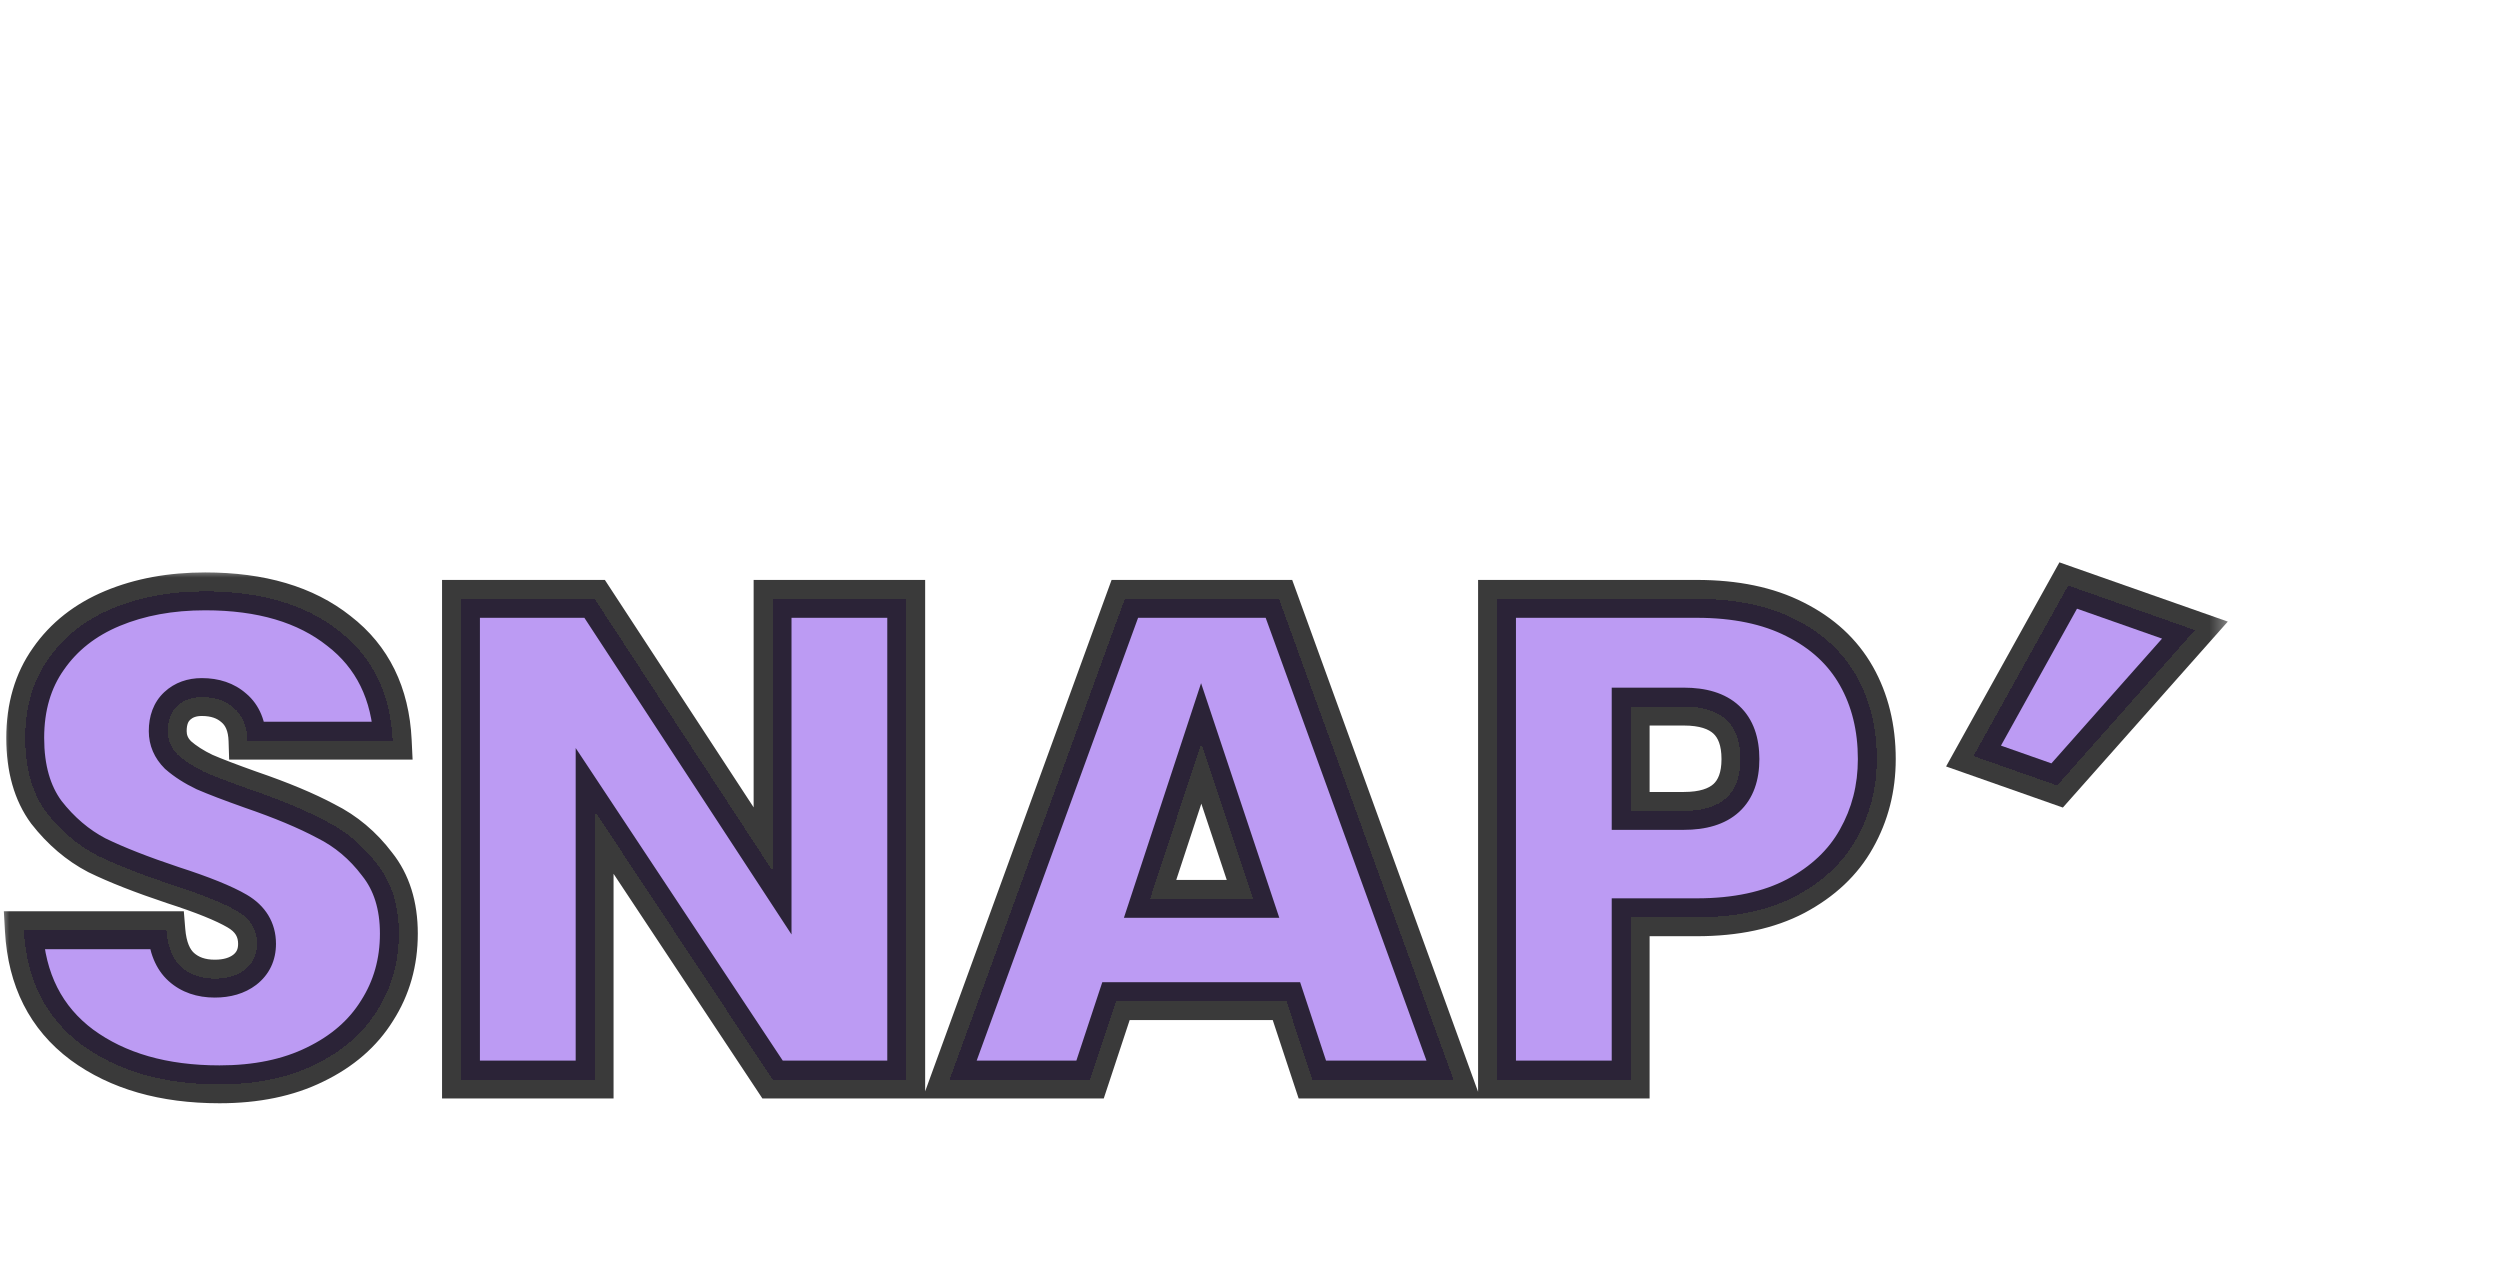 <svg width="132" height="68" viewBox="0 0 132 68" fill="none" xmlns="http://www.w3.org/2000/svg">
<g filter="url(#filter0_d_121_27696)">
<mask id="path-1-outside-1_121_27696" maskUnits="userSpaceOnUse" x="4" y="27" width="101" height="29" fill="black">
<rect fill="white" x="4" y="27" width="101" height="29"/>
<path d="M15.592 54.252C12.64 54.252 10.216 53.556 8.32 52.164C6.424 50.748 5.404 48.732 5.26 46.116H12.784C12.856 47.004 13.12 47.652 13.576 48.06C14.032 48.468 14.62 48.672 15.34 48.672C15.988 48.672 16.516 48.516 16.924 48.204C17.356 47.868 17.572 47.412 17.572 46.836C17.572 46.092 17.224 45.516 16.528 45.108C15.832 44.7 14.704 44.244 13.144 43.74C11.488 43.188 10.144 42.66 9.112 42.156C8.104 41.628 7.216 40.872 6.448 39.888C5.704 38.88 5.332 37.572 5.332 35.964C5.332 34.332 5.74 32.94 6.556 31.788C7.372 30.612 8.5 29.724 9.94 29.124C11.38 28.524 13.012 28.224 14.836 28.224C17.788 28.224 20.14 28.92 21.892 30.312C23.668 31.68 24.616 33.612 24.736 36.108H17.068C17.044 35.34 16.804 34.764 16.348 34.38C15.916 33.996 15.352 33.804 14.656 33.804C14.128 33.804 13.696 33.96 13.36 34.272C13.024 34.584 12.856 35.028 12.856 35.604C12.856 36.084 13.036 36.504 13.396 36.864C13.78 37.2 14.248 37.5 14.8 37.764C15.352 38.004 16.168 38.316 17.248 38.7C18.856 39.252 20.176 39.804 21.208 40.356C22.264 40.884 23.164 41.64 23.908 42.624C24.676 43.584 25.06 44.808 25.06 46.296C25.06 47.808 24.676 49.164 23.908 50.364C23.164 51.564 22.072 52.512 20.632 53.208C19.216 53.904 17.536 54.252 15.592 54.252ZM51.848 54H44.792L35.396 39.816V54H28.34V28.62H35.396L44.792 42.984V28.62H51.848V54ZM71.924 49.86H62.924L61.556 54H54.14L63.392 28.62H71.528L80.744 54H73.292L71.924 49.86ZM70.16 44.46L67.424 36.252L64.724 44.46H70.16ZM103.095 37.08C103.095 38.616 102.735 40.02 102.015 41.292C101.319 42.54 100.251 43.548 98.811 44.316C97.395 45.06 95.655 45.432 93.591 45.432H90.099V54H83.043V28.62H93.591C95.631 28.62 97.359 28.98 98.775 29.7C100.215 30.42 101.295 31.416 102.015 32.688C102.735 33.96 103.095 35.424 103.095 37.08ZM92.907 39.816C94.899 39.816 95.895 38.904 95.895 37.08C95.895 35.232 94.899 34.308 92.907 34.308H90.099V39.816H92.907Z"/>
</mask>
<path d="M15.592 54.252C12.64 54.252 10.216 53.556 8.32 52.164C6.424 50.748 5.404 48.732 5.26 46.116H12.784C12.856 47.004 13.12 47.652 13.576 48.06C14.032 48.468 14.62 48.672 15.34 48.672C15.988 48.672 16.516 48.516 16.924 48.204C17.356 47.868 17.572 47.412 17.572 46.836C17.572 46.092 17.224 45.516 16.528 45.108C15.832 44.7 14.704 44.244 13.144 43.74C11.488 43.188 10.144 42.66 9.112 42.156C8.104 41.628 7.216 40.872 6.448 39.888C5.704 38.88 5.332 37.572 5.332 35.964C5.332 34.332 5.74 32.94 6.556 31.788C7.372 30.612 8.5 29.724 9.94 29.124C11.38 28.524 13.012 28.224 14.836 28.224C17.788 28.224 20.14 28.92 21.892 30.312C23.668 31.68 24.616 33.612 24.736 36.108H17.068C17.044 35.34 16.804 34.764 16.348 34.38C15.916 33.996 15.352 33.804 14.656 33.804C14.128 33.804 13.696 33.96 13.36 34.272C13.024 34.584 12.856 35.028 12.856 35.604C12.856 36.084 13.036 36.504 13.396 36.864C13.78 37.2 14.248 37.5 14.8 37.764C15.352 38.004 16.168 38.316 17.248 38.7C18.856 39.252 20.176 39.804 21.208 40.356C22.264 40.884 23.164 41.64 23.908 42.624C24.676 43.584 25.06 44.808 25.06 46.296C25.06 47.808 24.676 49.164 23.908 50.364C23.164 51.564 22.072 52.512 20.632 53.208C19.216 53.904 17.536 54.252 15.592 54.252ZM51.848 54H44.792L35.396 39.816V54H28.34V28.62H35.396L44.792 42.984V28.62H51.848V54ZM71.924 49.86H62.924L61.556 54H54.14L63.392 28.62H71.528L80.744 54H73.292L71.924 49.86ZM70.16 44.46L67.424 36.252L64.724 44.46H70.16ZM103.095 37.08C103.095 38.616 102.735 40.02 102.015 41.292C101.319 42.54 100.251 43.548 98.811 44.316C97.395 45.06 95.655 45.432 93.591 45.432H90.099V54H83.043V28.62H93.591C95.631 28.62 97.359 28.98 98.775 29.7C100.215 30.42 101.295 31.416 102.015 32.688C102.735 33.96 103.095 35.424 103.095 37.08ZM92.907 39.816C94.899 39.816 95.895 38.904 95.895 37.08C95.895 35.232 94.899 34.308 92.907 34.308H90.099V39.816H92.907Z" fill="#BC9BF3" shape-rendering="crispEdges"/>
<path d="M8.32 52.164L7.722 52.965L7.728 52.97L8.32 52.164ZM5.26 46.116V45.116H4.203L4.262 46.171L5.26 46.116ZM12.784 46.116L13.781 46.035L13.706 45.116H12.784V46.116ZM13.576 48.06L12.909 48.805L13.576 48.06ZM16.924 48.204L17.532 48.998L17.538 48.993L16.924 48.204ZM16.528 45.108L17.034 44.245H17.034L16.528 45.108ZM13.144 43.74L12.828 44.689L12.837 44.692L13.144 43.74ZM9.112 42.156L8.648 43.042L8.66 43.048L8.673 43.055L9.112 42.156ZM6.448 39.888L5.643 40.482L5.651 40.493L5.66 40.503L6.448 39.888ZM6.556 31.788L7.372 32.366L7.378 32.358L6.556 31.788ZM9.94 29.124L9.555 28.201L9.555 28.201L9.94 29.124ZM21.892 30.312L21.27 31.095L21.276 31.1L21.282 31.104L21.892 30.312ZM24.736 36.108V37.108H25.785L25.735 36.06L24.736 36.108ZM17.068 36.108L16.069 36.139L16.099 37.108H17.068V36.108ZM16.348 34.38L15.684 35.127L15.694 35.136L15.704 35.145L16.348 34.38ZM13.36 34.272L14.04 35.005L13.36 34.272ZM13.396 36.864L12.689 37.571L12.712 37.595L12.738 37.617L13.396 36.864ZM14.8 37.764L14.368 38.666L14.385 38.674L14.401 38.681L14.8 37.764ZM17.248 38.7L16.913 39.642L16.923 39.646L17.248 38.7ZM21.208 40.356L20.736 41.238L20.748 41.244L20.761 41.25L21.208 40.356ZM23.908 42.624L23.11 43.227L23.119 43.238L23.127 43.249L23.908 42.624ZM23.908 50.364L23.066 49.825L23.062 49.831L23.058 49.837L23.908 50.364ZM20.632 53.208L20.197 52.308L20.191 52.311L20.632 53.208ZM15.592 54.252V53.252C12.798 53.252 10.597 52.595 8.912 51.358L8.32 52.164L7.728 52.97C9.835 54.517 12.482 55.252 15.592 55.252V54.252ZM8.32 52.164L8.918 51.363C7.287 50.144 6.388 48.417 6.258 46.061L5.26 46.116L4.262 46.171C4.42 49.047 5.561 51.352 7.722 52.965L8.32 52.164ZM5.26 46.116V47.116H12.784V46.116V45.116H5.26V46.116ZM12.784 46.116L11.787 46.197C11.871 47.225 12.19 48.162 12.909 48.805L13.576 48.06L14.243 47.315C14.05 47.142 13.841 46.783 13.781 46.035L12.784 46.116ZM13.576 48.06L12.909 48.805C13.58 49.406 14.42 49.672 15.34 49.672V48.672V47.672C14.82 47.672 14.484 47.53 14.243 47.315L13.576 48.06ZM15.34 48.672V49.672C16.149 49.672 16.908 49.475 17.532 48.998L16.924 48.204L16.317 47.41C16.124 47.557 15.827 47.672 15.34 47.672V48.672ZM16.924 48.204L17.538 48.993C18.228 48.457 18.572 47.702 18.572 46.836H17.572H16.572C16.572 47.122 16.484 47.279 16.31 47.415L16.924 48.204ZM17.572 46.836H18.572C18.572 45.702 18.005 44.814 17.034 44.245L16.528 45.108L16.022 45.971C16.444 46.218 16.572 46.482 16.572 46.836H17.572ZM16.528 45.108L17.034 44.245C16.239 43.78 15.025 43.297 13.451 42.788L13.144 43.74L12.837 44.692C14.383 45.191 15.425 45.62 16.022 45.971L16.528 45.108ZM13.144 43.74L13.46 42.791C11.827 42.247 10.528 41.735 9.551 41.257L9.112 42.156L8.673 43.055C9.76 43.585 11.149 44.129 12.828 44.689L13.144 43.74ZM9.112 42.156L9.576 41.27C8.706 40.814 7.925 40.156 7.236 39.273L6.448 39.888L5.66 40.503C6.507 41.589 7.502 42.442 8.648 43.042L9.112 42.156ZM6.448 39.888L7.253 39.294C6.667 38.501 6.332 37.419 6.332 35.964H5.332H4.332C4.332 37.725 4.741 39.259 5.643 40.482L6.448 39.888ZM5.332 35.964H6.332C6.332 34.506 6.694 33.324 7.372 32.366L6.556 31.788L5.74 31.21C4.786 32.556 4.332 34.158 4.332 35.964H5.332ZM6.556 31.788L7.378 32.358C8.075 31.353 9.045 30.58 10.325 30.047L9.94 29.124L9.555 28.201C7.955 28.868 6.669 29.871 5.734 31.218L6.556 31.788ZM9.94 29.124L10.325 30.047C11.624 29.506 13.122 29.224 14.836 29.224V28.224V27.224C12.902 27.224 11.136 27.542 9.555 28.201L9.94 29.124ZM14.836 28.224V29.224C17.634 29.224 19.744 29.883 21.27 31.095L21.892 30.312L22.514 29.529C20.536 27.957 17.942 27.224 14.836 27.224V28.224ZM21.892 30.312L21.282 31.104C22.797 32.271 23.629 33.915 23.737 36.156L24.736 36.108L25.735 36.06C25.603 33.309 24.539 31.089 22.502 29.52L21.892 30.312ZM24.736 36.108V35.108H17.068V36.108V37.108H24.736V36.108ZM17.068 36.108L18.067 36.077C18.037 35.112 17.724 34.232 16.992 33.615L16.348 34.38L15.704 35.145C15.884 35.296 16.051 35.568 16.069 36.139L17.068 36.108ZM16.348 34.38L17.012 33.633C16.361 33.054 15.544 32.804 14.656 32.804V33.804V34.804C15.16 34.804 15.47 34.938 15.684 35.127L16.348 34.38ZM14.656 33.804V32.804C13.917 32.804 13.229 33.029 12.68 33.539L13.36 34.272L14.04 35.005C14.164 34.891 14.339 34.804 14.656 34.804V33.804ZM13.36 34.272L12.68 33.539C12.09 34.087 11.856 34.826 11.856 35.604H12.856H13.856C13.856 35.23 13.958 35.081 14.04 35.005L13.36 34.272ZM12.856 35.604H11.856C11.856 36.367 12.154 37.036 12.689 37.571L13.396 36.864L14.103 36.157C13.918 35.972 13.856 35.801 13.856 35.604H12.856ZM13.396 36.864L12.738 37.617C13.202 38.023 13.75 38.37 14.368 38.666L14.8 37.764L15.232 36.862C14.746 36.63 14.358 36.377 14.055 36.111L13.396 36.864ZM14.8 37.764L14.401 38.681C14.985 38.935 15.827 39.256 16.913 39.642L17.248 38.7L17.583 37.758C16.509 37.376 15.719 37.073 15.199 36.847L14.8 37.764ZM17.248 38.7L16.923 39.646C18.501 40.188 19.767 40.719 20.736 41.238L21.208 40.356L21.68 39.474C20.585 38.889 19.211 38.316 17.573 37.754L17.248 38.7ZM21.208 40.356L20.761 41.25C21.673 41.706 22.455 42.36 23.11 43.227L23.908 42.624L24.706 42.021C23.873 40.92 22.855 40.062 21.655 39.462L21.208 40.356ZM23.908 42.624L23.127 43.249C23.725 43.996 24.06 44.986 24.06 46.296H25.06H26.06C26.06 44.63 25.627 43.172 24.689 41.999L23.908 42.624ZM25.06 46.296H24.06C24.06 47.629 23.724 48.796 23.066 49.825L23.908 50.364L24.75 50.903C25.628 49.532 26.06 47.987 26.06 46.296H25.06ZM23.908 50.364L23.058 49.837C22.427 50.855 21.489 51.683 20.197 52.308L20.632 53.208L21.067 54.108C22.655 53.341 23.901 52.273 24.758 50.891L23.908 50.364ZM20.632 53.208L20.191 52.311C18.94 52.925 17.418 53.252 15.592 53.252V54.252V55.252C17.654 55.252 19.492 54.883 21.073 54.105L20.632 53.208ZM51.848 54V55H52.848V54H51.848ZM44.792 54L43.959 54.552L44.255 55H44.792V54ZM35.396 39.816L36.23 39.264L34.396 36.496V39.816H35.396ZM35.396 54V55H36.396V54H35.396ZM28.34 54H27.34V55H28.34V54ZM28.34 28.62V27.62H27.34V28.62H28.34ZM35.396 28.62L36.233 28.073L35.937 27.62H35.396V28.62ZM44.792 42.984L43.955 43.531L45.792 46.34V42.984H44.792ZM44.792 28.62V27.62H43.792V28.62H44.792ZM51.848 28.62H52.848V27.62H51.848V28.62ZM51.848 54V53H44.792V54V55H51.848V54ZM44.792 54L45.626 53.448L36.23 39.264L35.396 39.816L34.562 40.368L43.959 54.552L44.792 54ZM35.396 39.816H34.396V54H35.396H36.396V39.816H35.396ZM35.396 54V53H28.34V54V55H35.396V54ZM28.34 54H29.34V28.62H28.34H27.34V54H28.34ZM28.34 28.62V29.62H35.396V28.62V27.62H28.34V28.62ZM35.396 28.62L34.559 29.167L43.955 43.531L44.792 42.984L45.629 42.437L36.233 28.073L35.396 28.62ZM44.792 42.984H45.792V28.62H44.792H43.792V42.984H44.792ZM44.792 28.62V29.62H51.848V28.62V27.62H44.792V28.62ZM51.848 28.62H50.848V54H51.848H52.848V28.62H51.848ZM71.924 49.86L72.873 49.546L72.646 48.86H71.924V49.86ZM62.924 49.86V48.86H62.201L61.974 49.546L62.924 49.86ZM61.556 54V55H62.278L62.505 54.314L61.556 54ZM54.14 54L53.2 53.657L52.711 55H54.14V54ZM63.392 28.62V27.62H62.692L62.452 28.277L63.392 28.62ZM71.528 28.62L72.468 28.279L72.228 27.62H71.528V28.62ZM80.744 54V55H82.171L81.683 53.659L80.744 54ZM73.292 54L72.342 54.314L72.569 55H73.292V54ZM70.16 44.46V45.46H71.547L71.108 44.144L70.16 44.46ZM67.424 36.252L68.372 35.936L67.417 33.071L66.474 35.94L67.424 36.252ZM64.724 44.46L63.774 44.148L63.342 45.46H64.724V44.46ZM71.924 49.86V48.86H62.924V49.86V50.86H71.924V49.86ZM62.924 49.86L61.974 49.546L60.606 53.686L61.556 54L62.505 54.314L63.873 50.174L62.924 49.86ZM61.556 54V53H54.14V54V55H61.556V54ZM54.14 54L55.079 54.343L64.331 28.962L63.392 28.62L62.452 28.277L53.2 53.657L54.14 54ZM63.392 28.62V29.62H71.528V28.62V27.62H63.392V28.62ZM71.528 28.62L70.588 28.961L79.804 54.341L80.744 54L81.683 53.659L72.468 28.279L71.528 28.62ZM80.744 54V53H73.292V54V55H80.744V54ZM73.292 54L74.241 53.686L72.873 49.546L71.924 49.86L70.974 50.174L72.342 54.314L73.292 54ZM70.16 44.46L71.108 44.144L68.372 35.936L67.424 36.252L66.475 36.568L69.211 44.776L70.16 44.46ZM67.424 36.252L66.474 35.94L63.774 44.148L64.724 44.46L65.674 44.773L68.374 36.565L67.424 36.252ZM64.724 44.46V45.46H70.16V44.46V43.46H64.724V44.46ZM102.015 41.292L101.145 40.799L101.142 40.805L102.015 41.292ZM98.811 44.316L99.276 45.201L99.282 45.198L98.811 44.316ZM90.099 45.432V44.432H89.099V45.432H90.099ZM90.099 54V55H91.099V54H90.099ZM83.043 54H82.043V55H83.043V54ZM83.043 28.62V27.62H82.043V28.62H83.043ZM98.775 29.7L98.322 30.591L98.328 30.594L98.775 29.7ZM102.015 32.688L101.145 33.181V33.181L102.015 32.688ZM90.099 34.308V33.308H89.099V34.308H90.099ZM90.099 39.816H89.099V40.816H90.099V39.816ZM103.095 37.08H102.095C102.095 38.453 101.776 39.685 101.145 40.799L102.015 41.292L102.886 41.785C103.695 40.355 104.095 38.779 104.095 37.08H103.095ZM102.015 41.292L101.142 40.805C100.552 41.862 99.636 42.743 98.341 43.434L98.811 44.316L99.282 45.198C100.867 44.353 102.086 43.218 102.889 41.779L102.015 41.292ZM98.811 44.316L98.346 43.431C97.109 44.081 95.539 44.432 93.591 44.432V45.432V46.432C95.772 46.432 97.681 46.039 99.276 45.201L98.811 44.316ZM93.591 45.432V44.432H90.099V45.432V46.432H93.591V45.432ZM90.099 45.432H89.099V54H90.099H91.099V45.432H90.099ZM90.099 54V53H83.043V54V55H90.099V54ZM83.043 54H84.043V28.62H83.043H82.043V54H83.043ZM83.043 28.62V29.62H93.591V28.62V27.62H83.043V28.62ZM93.591 28.62V29.62C95.517 29.62 97.081 29.96 98.322 30.591L98.775 29.7L99.229 28.809C97.638 28 95.746 27.62 93.591 27.62V28.62ZM98.775 29.7L98.328 30.594C99.609 31.235 100.533 32.099 101.145 33.181L102.015 32.688L102.886 32.195C102.058 30.733 100.822 29.605 99.223 28.806L98.775 29.7ZM102.015 32.688L101.145 33.181C101.769 34.283 102.095 35.573 102.095 37.08H103.095H104.095C104.095 35.275 103.701 33.637 102.886 32.195L102.015 32.688ZM92.907 39.816V40.816C94.037 40.816 95.07 40.559 95.824 39.87C96.594 39.164 96.895 38.17 96.895 37.08H95.895H94.895C94.895 37.814 94.699 38.188 94.473 38.395C94.23 38.617 93.77 38.816 92.907 38.816V39.816ZM95.895 37.08H96.895C96.895 35.982 96.596 34.98 95.829 34.268C95.075 33.569 94.04 33.308 92.907 33.308V34.308V35.308C93.767 35.308 94.225 35.509 94.468 35.734C94.697 35.946 94.895 36.33 94.895 37.08H95.895ZM92.907 34.308V33.308H90.099V34.308V35.308H92.907V34.308ZM90.099 34.308H89.099V39.816H90.099H91.099V34.308H90.099ZM90.099 39.816V40.816H92.907V39.816V38.816H90.099V39.816Z" fill="black" fill-opacity="0.77" mask="url(#path-1-outside-1_121_27696)"/>
</g>
<g filter="url(#filter1_d_121_27696)">
<mask id="path-3-outside-2_121_27696" maskUnits="userSpaceOnUse" x="106.159" y="25.654" width="15.634" height="16.246" fill="black">
<rect fill="white" x="106.159" y="25.654" width="15.634" height="16.246"/>
<path d="M113.201 27.916L119.891 30.27L112.617 38.472L108.202 36.919L113.201 27.916Z"/>
</mask>
<path d="M113.201 27.916L119.891 30.27L112.617 38.472L108.202 36.919L113.201 27.916Z" fill="#BC9BF3" shape-rendering="crispEdges"/>
<path d="M113.201 27.916L113.533 26.973L112.737 26.692L112.327 27.43L113.201 27.916ZM119.891 30.27L120.64 30.933L121.627 29.82L120.223 29.326L119.891 30.27ZM112.617 38.472L112.285 39.416L112.919 39.639L113.365 39.136L112.617 38.472ZM108.202 36.919L107.328 36.434L106.753 37.469L107.87 37.862L108.202 36.919ZM113.201 27.916L112.869 28.859L119.559 31.213L119.891 30.27L120.223 29.326L113.533 26.973L113.201 27.916ZM119.891 30.27L119.143 29.606L111.869 37.809L112.617 38.472L113.365 39.136L120.64 30.933L119.891 30.27ZM112.617 38.472L112.949 37.529L108.534 35.976L108.202 36.919L107.87 37.862L112.285 39.416L112.617 38.472ZM108.202 36.919L109.076 37.404L114.076 28.401L113.201 27.916L112.327 27.43L107.328 36.434L108.202 36.919Z" fill="black" fill-opacity="0.77" mask="url(#path-3-outside-2_121_27696)"/>
</g>
<defs>
<filter id="filter0_d_121_27696" x="0.203" y="27.224" width="103.892" height="31.028" filterUnits="userSpaceOnUse" color-interpolation-filters="sRGB">
<feFlood flood-opacity="0" result="BackgroundImageFix"/>
<feColorMatrix in="SourceAlpha" type="matrix" values="0 0 0 0 0 0 0 0 0 0 0 0 0 0 0 0 0 0 127 0" result="hardAlpha"/>
<feOffset dx="-4" dy="3"/>
<feComposite in2="hardAlpha" operator="out"/>
<feColorMatrix type="matrix" values="0 0 0 0 0 0 0 0 0 0 0 0 0 0 0 0 0 0 0.49 0"/>
<feBlend mode="normal" in2="BackgroundImageFix" result="effect1_dropShadow_121_27696"/>
<feBlend mode="normal" in="SourceGraphic" in2="effect1_dropShadow_121_27696" result="shape"/>
</filter>
<filter id="filter1_d_121_27696" x="102.753" y="26.692" width="18.874" height="15.946" filterUnits="userSpaceOnUse" color-interpolation-filters="sRGB">
<feFlood flood-opacity="0" result="BackgroundImageFix"/>
<feColorMatrix in="SourceAlpha" type="matrix" values="0 0 0 0 0 0 0 0 0 0 0 0 0 0 0 0 0 0 127 0" result="hardAlpha"/>
<feOffset dx="-4" dy="3"/>
<feComposite in2="hardAlpha" operator="out"/>
<feColorMatrix type="matrix" values="0 0 0 0 0 0 0 0 0 0 0 0 0 0 0 0 0 0 0.49 0"/>
<feBlend mode="normal" in2="BackgroundImageFix" result="effect1_dropShadow_121_27696"/>
<feBlend mode="normal" in="SourceGraphic" in2="effect1_dropShadow_121_27696" result="shape"/>
</filter>
</defs>
</svg>
